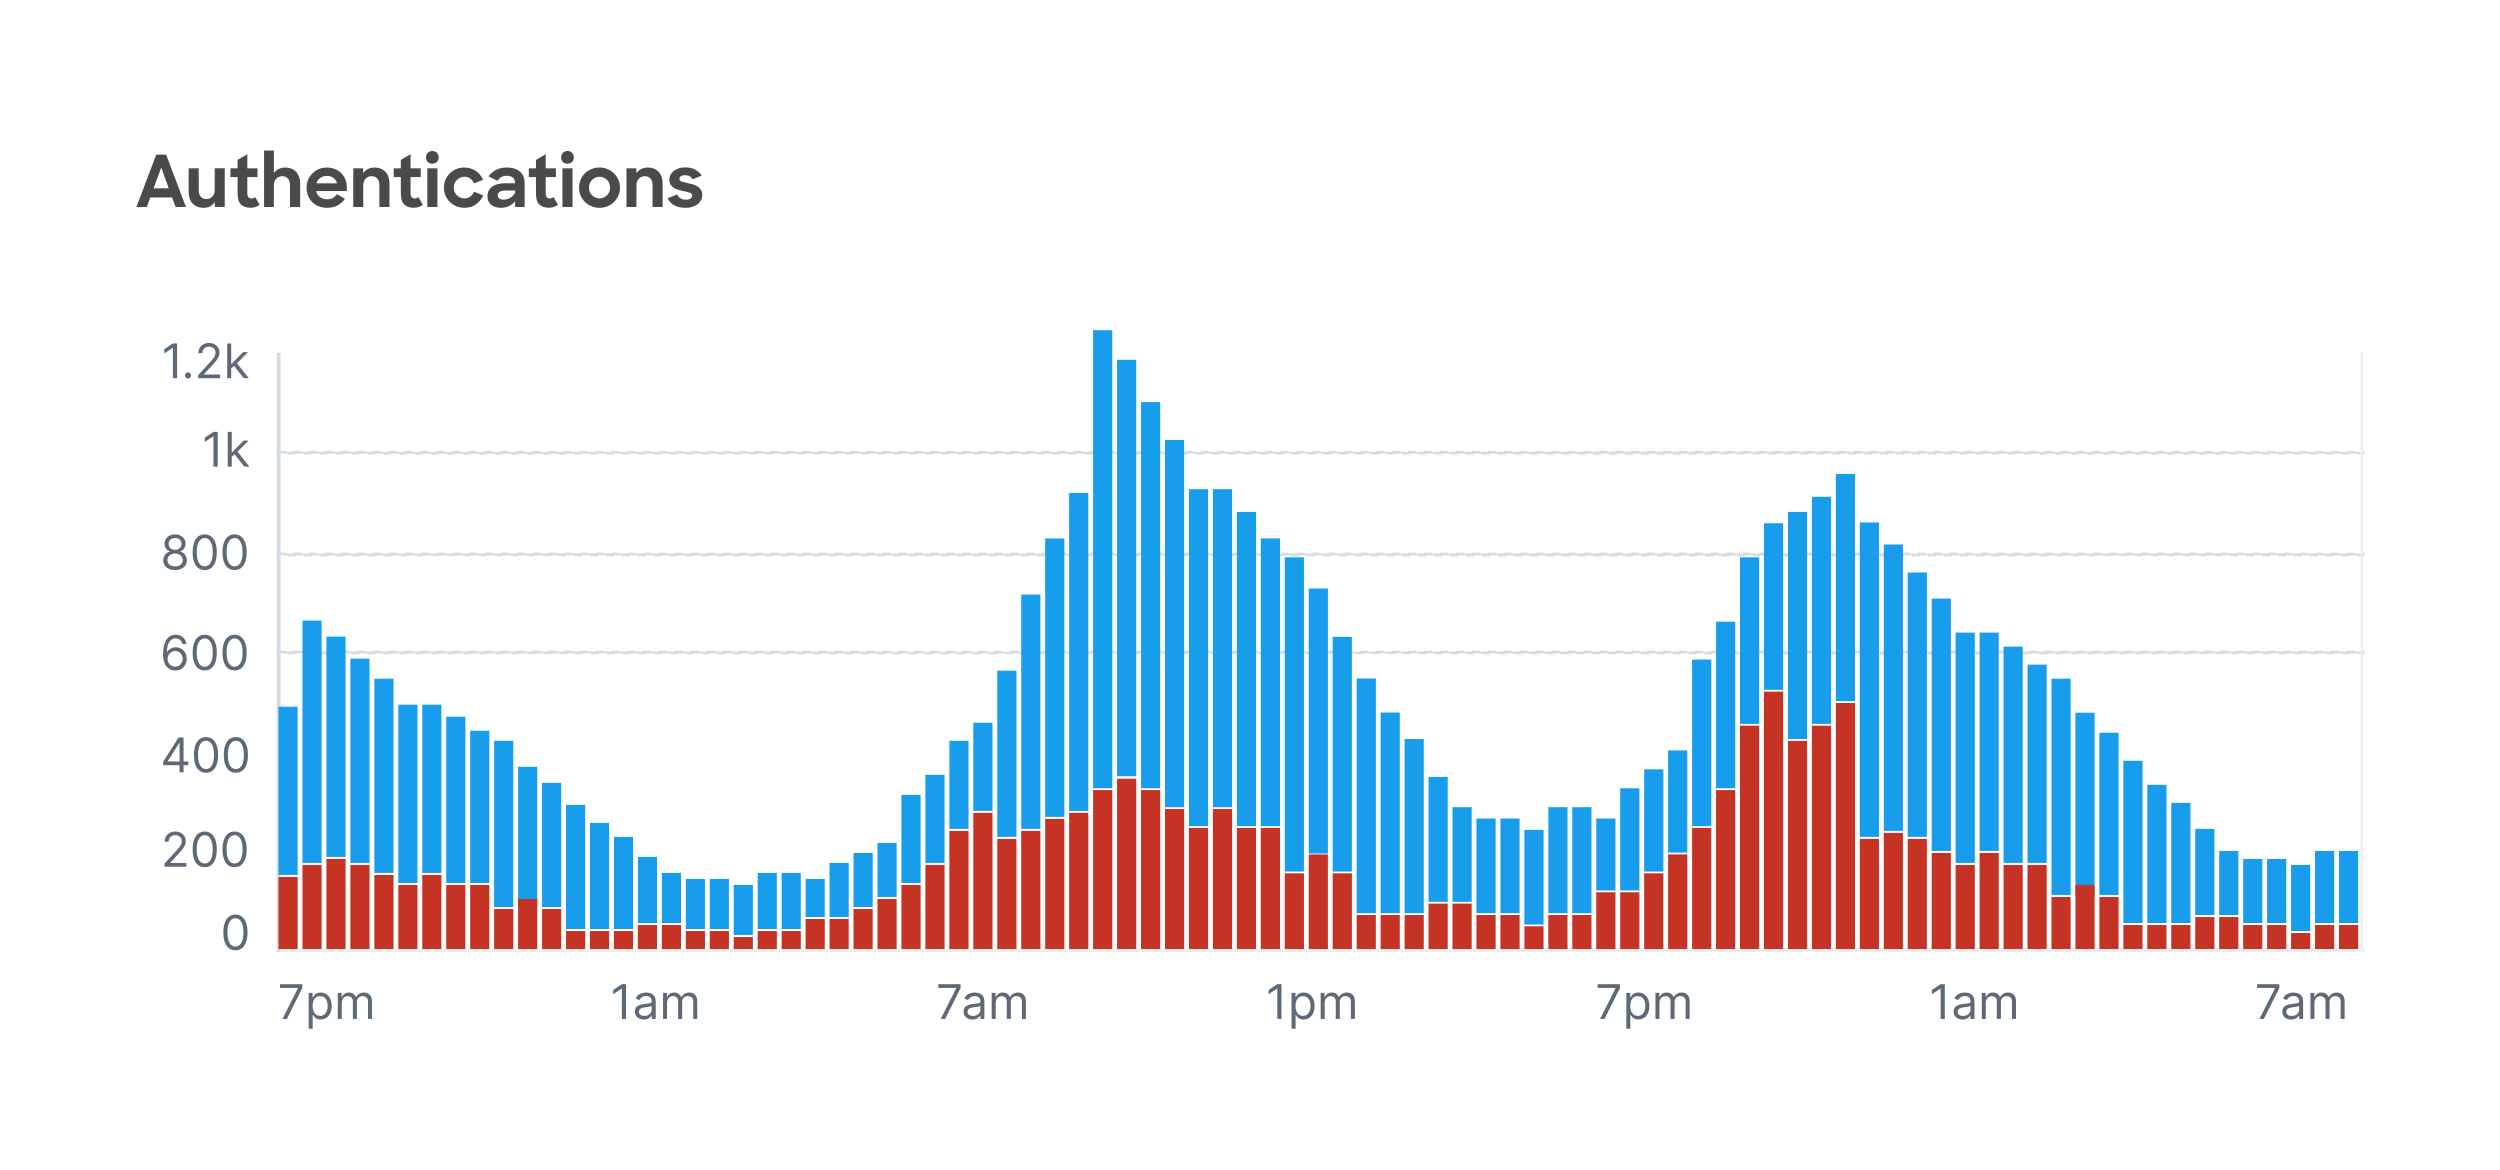 <svg width="628" height="294" viewBox="0 0 628 294" fill="none" xmlns="http://www.w3.org/2000/svg">
<g filter="url(#filter0_d_1837_266801)">
<rect x="10" y="7" width="608" height="274" rx="12" fill="white"/>
<path d="M39.238 35.86H41.74L46.708 49H44.098L43.234 46.606H37.744L36.88 49H34.27L39.238 35.86ZM38.59 44.302H42.388L40.498 39.082L38.59 44.302ZM51.162 49.198C49.962 49.198 49.032 48.838 48.372 48.118C47.712 47.398 47.382 46.396 47.382 45.112V39.28H49.92V44.77C49.92 45.454 50.082 45.994 50.406 46.39C50.73 46.786 51.228 46.984 51.9 46.984C52.488 46.984 52.974 46.78 53.358 46.372C53.742 45.964 53.934 45.382 53.934 44.626V39.28L56.454 39.262V48.982L53.97 49V47.776C53.658 48.22 53.262 48.568 52.782 48.82C52.302 49.072 51.762 49.198 51.162 49.198ZM57.881 39.28H59.681V37.174L62.129 35.734V39.28H64.685V41.476H62.129V45.472C62.129 45.988 62.225 46.348 62.417 46.552C62.621 46.756 62.879 46.858 63.191 46.858C63.515 46.858 63.815 46.738 64.091 46.498L65.225 48.442C64.913 48.682 64.559 48.868 64.163 49C63.779 49.12 63.359 49.18 62.903 49.18C61.883 49.18 61.091 48.91 60.527 48.37C59.963 47.818 59.681 46.882 59.681 45.562V41.476H57.881V39.28ZM66.331 34.816H68.797V40.468C69.121 40.036 69.523 39.7 70.003 39.46C70.483 39.208 71.023 39.082 71.623 39.082C72.199 39.082 72.721 39.178 73.189 39.37C73.657 39.55 74.053 39.814 74.377 40.162C74.701 40.51 74.953 40.936 75.133 41.44C75.313 41.932 75.403 42.496 75.403 43.132V49H72.847V43.51C72.847 42.814 72.679 42.268 72.343 41.872C72.019 41.464 71.527 41.26 70.867 41.26C70.279 41.26 69.787 41.47 69.391 41.89C68.995 42.298 68.797 42.88 68.797 43.636V49H66.331V34.816ZM82.16 49.198C81.38 49.198 80.672 49.072 80.036 48.82C79.4 48.556 78.854 48.196 78.398 47.74C77.954 47.284 77.612 46.75 77.372 46.138C77.132 45.526 77.012 44.866 77.012 44.158C77.012 43.45 77.138 42.79 77.39 42.178C77.654 41.554 78.014 41.014 78.47 40.558C78.926 40.102 79.466 39.742 80.09 39.478C80.714 39.214 81.386 39.082 82.106 39.082C82.838 39.082 83.51 39.208 84.122 39.46C84.734 39.712 85.262 40.06 85.706 40.504C86.15 40.936 86.498 41.458 86.75 42.07C87.002 42.682 87.128 43.348 87.128 44.068V45.004H79.406C79.574 45.64 79.898 46.144 80.378 46.516C80.87 46.876 81.476 47.056 82.196 47.056C82.772 47.056 83.258 46.942 83.654 46.714C84.05 46.474 84.368 46.156 84.608 45.76L86.642 46.948C86.15 47.632 85.55 48.178 84.842 48.586C84.134 48.994 83.24 49.198 82.16 49.198ZM82.106 41.188C81.47 41.188 80.924 41.356 80.468 41.692C80.012 42.028 79.682 42.484 79.478 43.06H84.662C84.494 42.448 84.188 41.986 83.744 41.674C83.3 41.35 82.754 41.188 82.106 41.188ZM88.743 39.28H91.228V40.504C91.54 40.06 91.936 39.712 92.415 39.46C92.907 39.208 93.46 39.082 94.072 39.082C95.224 39.082 96.135 39.442 96.808 40.162C97.492 40.87 97.834 41.86 97.834 43.132V49H95.296V43.51C95.296 42.814 95.127 42.268 94.791 41.872C94.468 41.464 93.975 41.26 93.316 41.26C92.728 41.26 92.236 41.47 91.84 41.89C91.444 42.298 91.246 42.88 91.246 43.636V49H88.743V39.28ZM98.891 39.28H100.691V37.174L103.139 35.734V39.28H105.695V41.476H103.139V45.472C103.139 45.988 103.235 46.348 103.427 46.552C103.631 46.756 103.889 46.858 104.201 46.858C104.525 46.858 104.825 46.738 105.101 46.498L106.235 48.442C105.923 48.682 105.569 48.868 105.173 49C104.789 49.12 104.369 49.18 103.913 49.18C102.893 49.18 102.101 48.91 101.537 48.37C100.973 47.818 100.691 46.882 100.691 45.562V41.476H98.891V39.28ZM107.341 39.28H109.879V49H107.341V39.28ZM107.017 36.544C107.017 36.076 107.167 35.692 107.467 35.392C107.767 35.08 108.145 34.924 108.601 34.924C109.081 34.924 109.465 35.08 109.753 35.392C110.053 35.692 110.203 36.076 110.203 36.544C110.203 37 110.053 37.378 109.753 37.678C109.465 37.978 109.081 38.128 108.601 38.128C108.133 38.128 107.749 37.978 107.449 37.678C107.161 37.378 107.017 37 107.017 36.544ZM116.63 49.198C115.898 49.198 115.22 49.066 114.596 48.802C113.972 48.538 113.432 48.178 112.976 47.722C112.52 47.266 112.16 46.732 111.896 46.12C111.644 45.508 111.518 44.848 111.518 44.14C111.518 43.42 111.644 42.754 111.896 42.142C112.16 41.53 112.52 40.996 112.976 40.54C113.444 40.084 113.984 39.73 114.596 39.478C115.22 39.214 115.892 39.082 116.612 39.082C117.176 39.082 117.704 39.16 118.196 39.316C118.688 39.46 119.132 39.67 119.528 39.946C119.936 40.21 120.29 40.534 120.59 40.918C120.902 41.29 121.154 41.704 121.346 42.16L119.06 43.078C118.856 42.55 118.544 42.142 118.124 41.854C117.704 41.554 117.212 41.404 116.648 41.404C116.276 41.404 115.928 41.476 115.604 41.62C115.28 41.764 114.998 41.962 114.758 42.214C114.518 42.454 114.326 42.742 114.182 43.078C114.05 43.414 113.984 43.768 113.984 44.14C113.984 44.512 114.05 44.86 114.182 45.184C114.326 45.508 114.518 45.796 114.758 46.048C115.01 46.288 115.298 46.48 115.622 46.624C115.946 46.768 116.294 46.84 116.666 46.84C117.242 46.84 117.734 46.684 118.142 46.372C118.562 46.06 118.874 45.652 119.078 45.148L121.4 46.102C120.98 47.002 120.368 47.746 119.564 48.334C118.772 48.91 117.794 49.198 116.63 49.198ZM125.834 49.198C124.766 49.198 123.932 48.934 123.332 48.406C122.744 47.866 122.45 47.164 122.45 46.3C122.45 45.28 122.84 44.482 123.62 43.906C124.4 43.33 125.468 43.042 126.824 43.042H129.38V42.916C129.38 42.388 129.206 41.962 128.858 41.638C128.51 41.314 127.982 41.152 127.274 41.152C126.722 41.152 126.26 41.266 125.888 41.494C125.516 41.71 125.216 42.022 124.988 42.43L122.702 41.296C123.194 40.648 123.806 40.12 124.538 39.712C125.282 39.292 126.2 39.082 127.292 39.082C128.732 39.082 129.842 39.43 130.622 40.126C131.402 40.822 131.792 41.788 131.792 43.024V49H129.398V47.506C129.05 48.01 128.558 48.418 127.922 48.73C127.298 49.042 126.602 49.198 125.834 49.198ZM126.554 47.146C126.854 47.146 127.148 47.104 127.436 47.02C127.724 46.936 127.994 46.816 128.246 46.66C128.498 46.504 128.72 46.318 128.912 46.102C129.116 45.886 129.278 45.646 129.398 45.382V44.86H127.112C126.368 44.86 125.834 44.968 125.51 45.184C125.198 45.4 125.042 45.7 125.042 46.084C125.042 46.792 125.546 47.146 126.554 47.146ZM132.834 39.28H134.634V37.174L137.082 35.734V39.28H139.638V41.476H137.082V45.472C137.082 45.988 137.178 46.348 137.37 46.552C137.574 46.756 137.832 46.858 138.144 46.858C138.468 46.858 138.768 46.738 139.044 46.498L140.178 48.442C139.866 48.682 139.512 48.868 139.116 49C138.732 49.12 138.312 49.18 137.856 49.18C136.836 49.18 136.044 48.91 135.48 48.37C134.916 47.818 134.634 46.882 134.634 45.562V41.476H132.834V39.28ZM141.285 39.28H143.823V49H141.285V39.28ZM140.961 36.544C140.961 36.076 141.111 35.692 141.411 35.392C141.711 35.08 142.089 34.924 142.545 34.924C143.025 34.924 143.409 35.08 143.697 35.392C143.997 35.692 144.147 36.076 144.147 36.544C144.147 37 143.997 37.378 143.697 37.678C143.409 37.978 143.025 38.128 142.545 38.128C142.077 38.128 141.693 37.978 141.393 37.678C141.105 37.378 140.961 37 140.961 36.544ZM150.591 49.198C149.859 49.198 149.181 49.066 148.557 48.802C147.933 48.538 147.387 48.178 146.919 47.722C146.463 47.254 146.103 46.714 145.839 46.102C145.587 45.49 145.461 44.836 145.461 44.14C145.461 43.444 145.587 42.79 145.839 42.178C146.103 41.554 146.463 41.014 146.919 40.558C147.387 40.102 147.933 39.742 148.557 39.478C149.181 39.214 149.859 39.082 150.591 39.082C151.311 39.082 151.983 39.214 152.607 39.478C153.243 39.742 153.789 40.102 154.245 40.558C154.713 41.014 155.079 41.554 155.343 42.178C155.607 42.79 155.739 43.444 155.739 44.14C155.739 44.836 155.607 45.49 155.343 46.102C155.079 46.714 154.719 47.254 154.263 47.722C153.807 48.178 153.261 48.538 152.625 48.802C152.001 49.066 151.323 49.198 150.591 49.198ZM150.609 46.84C150.981 46.84 151.329 46.768 151.653 46.624C151.977 46.48 152.259 46.288 152.499 46.048C152.739 45.808 152.925 45.526 153.057 45.202C153.201 44.866 153.273 44.506 153.273 44.122C153.273 43.75 153.201 43.396 153.057 43.06C152.925 42.724 152.739 42.436 152.499 42.196C152.259 41.956 151.977 41.764 151.653 41.62C151.329 41.476 150.981 41.404 150.609 41.404C150.237 41.404 149.889 41.476 149.565 41.62C149.241 41.764 148.959 41.956 148.719 42.196C148.479 42.436 148.287 42.724 148.143 43.06C148.011 43.396 147.945 43.75 147.945 44.122C147.945 44.506 148.011 44.866 148.143 45.202C148.287 45.526 148.479 45.808 148.719 46.048C148.959 46.288 149.241 46.48 149.565 46.624C149.889 46.768 150.237 46.84 150.609 46.84ZM157.368 39.28H159.852V40.504C160.164 40.06 160.56 39.712 161.04 39.46C161.532 39.208 162.084 39.082 162.696 39.082C163.848 39.082 164.76 39.442 165.432 40.162C166.116 40.87 166.458 41.86 166.458 43.132V49H163.92V43.51C163.92 42.814 163.752 42.268 163.416 41.872C163.092 41.464 162.6 41.26 161.94 41.26C161.352 41.26 160.86 41.47 160.464 41.89C160.068 42.298 159.87 42.88 159.87 43.636V49H157.368V39.28ZM172.242 49.198C171.078 49.198 170.124 48.994 169.38 48.586C168.648 48.166 168.09 47.566 167.706 46.786L170.1 45.85C170.532 46.726 171.276 47.164 172.332 47.164C172.836 47.164 173.22 47.062 173.484 46.858C173.748 46.642 173.88 46.39 173.88 46.102C173.88 45.922 173.82 45.778 173.7 45.67C173.58 45.55 173.412 45.454 173.196 45.382C172.992 45.298 172.752 45.226 172.476 45.166C172.2 45.106 171.906 45.046 171.594 44.986C171.186 44.902 170.772 44.8 170.352 44.68C169.944 44.56 169.572 44.392 169.236 44.176C168.912 43.96 168.648 43.69 168.444 43.366C168.24 43.03 168.138 42.604 168.138 42.088C168.138 41.68 168.234 41.29 168.426 40.918C168.618 40.546 168.888 40.222 169.236 39.946C169.584 39.67 169.998 39.454 170.478 39.298C170.97 39.13 171.516 39.046 172.116 39.046C173.148 39.046 173.988 39.232 174.636 39.604C175.284 39.964 175.836 40.468 176.292 41.116L174.024 42.034C173.82 41.71 173.562 41.458 173.25 41.278C172.95 41.098 172.572 41.008 172.116 41.008C171.624 41.008 171.258 41.098 171.018 41.278C170.79 41.446 170.676 41.668 170.676 41.944C170.676 42.256 170.868 42.478 171.252 42.61C171.636 42.73 172.182 42.868 172.89 43.024C173.298 43.108 173.706 43.21 174.114 43.33C174.534 43.45 174.912 43.624 175.248 43.852C175.596 44.068 175.878 44.35 176.094 44.698C176.31 45.046 176.418 45.478 176.418 45.994C176.418 46.378 176.334 46.762 176.166 47.146C175.998 47.518 175.74 47.86 175.392 48.172C175.044 48.472 174.606 48.718 174.078 48.91C173.562 49.102 172.95 49.198 172.242 49.198Z" fill="#494A4A"/>
<path d="M54.683 105.492V114.22H53.626V106.6H53.575L51.444 108.015V106.941L53.626 105.492H54.683ZM58.148 111.833L58.13 110.589H58.335L61.199 107.674H62.443L59.392 110.759H59.307L58.148 111.833ZM57.21 114.22V105.492H58.216V114.22H57.21ZM61.369 114.22L58.812 110.981L59.528 110.282L62.648 114.22H61.369Z" fill="#5D6977"/>
<path d="M44.487 83.273V92H43.431V84.381H43.38L41.249 85.796V84.722L43.431 83.273H44.487ZM47.232 92.068C47.022 92.068 46.841 91.993 46.691 91.842C46.54 91.692 46.465 91.511 46.465 91.301C46.465 91.091 46.54 90.91 46.691 90.76C46.841 90.609 47.022 90.534 47.232 90.534C47.442 90.534 47.622 90.609 47.773 90.76C47.924 90.91 47.999 91.091 47.999 91.301C47.999 91.44 47.963 91.568 47.892 91.685C47.824 91.801 47.732 91.895 47.615 91.966C47.502 92.034 47.374 92.068 47.232 92.068ZM49.786 92V91.233L52.667 88.079C53.005 87.71 53.284 87.389 53.502 87.117C53.721 86.841 53.883 86.582 53.988 86.341C54.096 86.097 54.15 85.841 54.15 85.574C54.15 85.267 54.076 85.001 53.928 84.777C53.784 84.553 53.585 84.379 53.332 84.257C53.079 84.135 52.795 84.074 52.48 84.074C52.145 84.074 51.852 84.144 51.602 84.283C51.355 84.419 51.163 84.611 51.027 84.858C50.893 85.105 50.826 85.395 50.826 85.727H49.821C49.821 85.216 49.938 84.767 50.174 84.381C50.41 83.994 50.731 83.693 51.137 83.477C51.546 83.261 52.005 83.153 52.514 83.153C53.025 83.153 53.478 83.261 53.873 83.477C54.268 83.693 54.578 83.984 54.802 84.351C55.027 84.717 55.139 85.125 55.139 85.574C55.139 85.895 55.081 86.209 54.964 86.516C54.85 86.82 54.652 87.159 54.367 87.534C54.086 87.906 53.696 88.361 53.196 88.898L51.235 90.994V91.062H55.292V92H49.786ZM58.007 89.614L57.99 88.369H58.194L61.058 85.454H62.302L59.251 88.54H59.166L58.007 89.614ZM57.069 92V83.273H58.075V92H57.069ZM61.228 92L58.671 88.761L59.387 88.062L62.507 92H61.228Z" fill="#5D6977"/>
<path d="M43.98 140.202C43.395 140.202 42.878 140.099 42.429 139.891C41.983 139.681 41.635 139.393 41.385 139.026C41.135 138.657 41.012 138.236 41.014 137.765C41.012 137.396 41.084 137.055 41.232 136.742C41.38 136.427 41.581 136.164 41.837 135.954C42.095 135.741 42.384 135.606 42.702 135.549V135.498C42.284 135.39 41.952 135.155 41.705 134.795C41.458 134.431 41.336 134.018 41.338 133.555C41.336 133.111 41.448 132.715 41.675 132.366C41.902 132.016 42.215 131.741 42.612 131.539C43.013 131.337 43.469 131.236 43.98 131.236C44.486 131.236 44.938 131.337 45.336 131.539C45.733 131.741 46.046 132.016 46.273 132.366C46.503 132.715 46.62 133.111 46.622 133.555C46.62 134.018 46.493 134.431 46.243 134.795C45.996 135.155 45.668 135.39 45.259 135.498V135.549C45.574 135.606 45.858 135.741 46.111 135.954C46.364 136.164 46.566 136.427 46.716 136.742C46.867 137.055 46.944 137.396 46.946 137.765C46.944 138.236 46.816 138.657 46.563 139.026C46.313 139.393 45.965 139.681 45.519 139.891C45.076 140.099 44.563 140.202 43.98 140.202ZM43.98 139.265C44.375 139.265 44.716 139.201 45.003 139.073C45.29 138.945 45.512 138.765 45.668 138.532C45.824 138.299 45.904 138.026 45.907 137.714C45.904 137.384 45.819 137.093 45.651 136.84C45.483 136.587 45.255 136.388 44.965 136.244C44.678 136.099 44.35 136.026 43.98 136.026C43.608 136.026 43.276 136.099 42.983 136.244C42.694 136.388 42.465 136.587 42.297 136.84C42.132 137.093 42.051 137.384 42.054 137.714C42.051 138.026 42.127 138.299 42.28 138.532C42.436 138.765 42.659 138.945 42.949 139.073C43.239 139.201 43.583 139.265 43.98 139.265ZM43.98 135.123C44.293 135.123 44.57 135.06 44.811 134.935C45.056 134.81 45.247 134.636 45.387 134.411C45.526 134.187 45.597 133.924 45.6 133.623C45.597 133.327 45.527 133.07 45.391 132.851C45.255 132.63 45.066 132.459 44.824 132.34C44.583 132.218 44.301 132.157 43.98 132.157C43.654 132.157 43.368 132.218 43.124 132.34C42.88 132.459 42.691 132.63 42.557 132.851C42.424 133.07 42.358 133.327 42.361 133.623C42.358 133.924 42.425 134.187 42.561 134.411C42.701 134.636 42.892 134.81 43.137 134.935C43.381 135.06 43.662 135.123 43.98 135.123ZM51.426 140.202C50.784 140.202 50.237 140.028 49.785 139.678C49.334 139.326 48.989 138.816 48.75 138.148C48.511 137.478 48.392 136.668 48.392 135.719C48.392 134.776 48.511 133.971 48.75 133.303C48.991 132.633 49.338 132.121 49.79 131.769C50.244 131.414 50.79 131.236 51.426 131.236C52.062 131.236 52.606 131.414 53.058 131.769C53.513 132.121 53.859 132.633 54.098 133.303C54.339 133.971 54.46 134.776 54.46 135.719C54.46 136.668 54.341 137.478 54.102 138.148C53.864 138.816 53.518 139.326 53.067 139.678C52.615 140.028 52.068 140.202 51.426 140.202ZM51.426 139.265C52.062 139.265 52.557 138.958 52.909 138.344C53.261 137.731 53.437 136.856 53.437 135.719C53.437 134.964 53.356 134.32 53.194 133.789C53.035 133.258 52.805 132.853 52.504 132.574C52.206 132.296 51.846 132.157 51.426 132.157C50.795 132.157 50.303 132.468 49.947 133.09C49.592 133.709 49.415 134.586 49.415 135.719C49.415 136.475 49.494 137.117 49.653 137.646C49.812 138.174 50.041 138.576 50.339 138.851C50.641 139.127 51.003 139.265 51.426 139.265ZM58.926 140.202C58.284 140.202 57.737 140.028 57.285 139.678C56.834 139.326 56.489 138.816 56.25 138.148C56.011 137.478 55.892 136.668 55.892 135.719C55.892 134.776 56.011 133.971 56.25 133.303C56.491 132.633 56.838 132.121 57.29 131.769C57.744 131.414 58.29 131.236 58.926 131.236C59.562 131.236 60.106 131.414 60.558 131.769C61.013 132.121 61.359 132.633 61.598 133.303C61.839 133.971 61.96 134.776 61.96 135.719C61.96 136.668 61.841 137.478 61.602 138.148C61.364 138.816 61.018 139.326 60.567 139.678C60.115 140.028 59.568 140.202 58.926 140.202ZM58.926 139.265C59.562 139.265 60.057 138.958 60.409 138.344C60.761 137.731 60.937 136.856 60.937 135.719C60.937 134.964 60.856 134.32 60.694 133.789C60.535 133.258 60.305 132.853 60.004 132.574C59.706 132.296 59.346 132.157 58.926 132.157C58.295 132.157 57.803 132.468 57.447 133.09C57.092 133.709 56.915 134.586 56.915 135.719C56.915 136.475 56.994 137.117 57.153 137.646C57.312 138.174 57.541 138.576 57.839 138.851C58.141 139.127 58.503 139.265 58.926 139.265Z" fill="#5D6977"/>
<path d="M43.989 165.422C43.631 165.416 43.273 165.348 42.915 165.218C42.557 165.087 42.23 164.867 41.935 164.557C41.639 164.244 41.402 163.823 41.223 163.291C41.044 162.757 40.955 162.087 40.955 161.28C40.955 160.504 41.027 159.817 41.172 159.218C41.317 158.615 41.527 158.108 41.803 157.696C42.078 157.284 42.411 156.972 42.8 156.759C43.192 156.546 43.634 156.439 44.125 156.439C44.614 156.439 45.049 156.537 45.429 156.733C45.813 156.929 46.125 157.202 46.367 157.551C46.608 157.898 46.764 158.3 46.836 158.757H45.796C45.699 158.357 45.512 158.027 45.233 157.769C44.955 157.507 44.586 157.377 44.125 157.377C43.449 157.377 42.916 157.672 42.527 158.263C42.141 158.851 41.946 159.681 41.944 160.752H42.012C42.171 160.51 42.36 160.304 42.578 160.134C42.8 159.96 43.044 159.827 43.311 159.733C43.578 159.639 43.861 159.593 44.159 159.593C44.659 159.593 45.117 159.718 45.532 159.968C45.946 160.215 46.279 160.557 46.529 160.994C46.779 161.429 46.904 161.928 46.904 162.49C46.904 163.03 46.783 163.524 46.541 163.973C46.3 164.419 45.961 164.774 45.523 165.039C45.088 165.3 44.577 165.428 43.989 165.422ZM43.989 164.485C44.347 164.485 44.668 164.395 44.952 164.216C45.239 164.037 45.465 163.797 45.63 163.496C45.797 163.195 45.881 162.86 45.881 162.49C45.881 162.129 45.8 161.801 45.638 161.506C45.479 161.208 45.259 160.97 44.977 160.794C44.699 160.618 44.381 160.53 44.023 160.53C43.753 160.53 43.502 160.584 43.269 160.692C43.036 160.797 42.831 160.942 42.655 161.127C42.482 161.311 42.345 161.523 42.246 161.762C42.147 161.997 42.097 162.246 42.097 162.507C42.097 162.854 42.178 163.178 42.34 163.479C42.505 163.78 42.729 164.023 43.013 164.208C43.3 164.392 43.625 164.485 43.989 164.485ZM51.426 165.422C50.784 165.422 50.237 165.247 49.785 164.898C49.334 164.546 48.989 164.036 48.75 163.368C48.511 162.698 48.392 161.888 48.392 160.939C48.392 159.996 48.511 159.191 48.75 158.523C48.991 157.852 49.338 157.341 49.79 156.989C50.244 156.634 50.79 156.456 51.426 156.456C52.062 156.456 52.606 156.634 53.058 156.989C53.513 157.341 53.859 157.852 54.098 158.523C54.339 159.191 54.46 159.996 54.46 160.939C54.46 161.888 54.341 162.698 54.102 163.368C53.864 164.036 53.518 164.546 53.067 164.898C52.615 165.247 52.068 165.422 51.426 165.422ZM51.426 164.485C52.062 164.485 52.557 164.178 52.909 163.564C53.261 162.95 53.437 162.075 53.437 160.939C53.437 160.183 53.356 159.54 53.194 159.009C53.035 158.477 52.805 158.073 52.504 157.794C52.206 157.516 51.846 157.377 51.426 157.377C50.795 157.377 50.303 157.688 49.947 158.31C49.592 158.929 49.415 159.806 49.415 160.939C49.415 161.695 49.494 162.337 49.653 162.865C49.812 163.394 50.041 163.796 50.339 164.071C50.641 164.347 51.003 164.485 51.426 164.485ZM58.926 165.422C58.284 165.422 57.737 165.247 57.285 164.898C56.834 164.546 56.489 164.036 56.25 163.368C56.011 162.698 55.892 161.888 55.892 160.939C55.892 159.996 56.011 159.191 56.25 158.523C56.491 157.852 56.838 157.341 57.29 156.989C57.744 156.634 58.29 156.456 58.926 156.456C59.562 156.456 60.106 156.634 60.558 156.989C61.013 157.341 61.359 157.852 61.598 158.523C61.839 159.191 61.96 159.996 61.96 160.939C61.96 161.888 61.841 162.698 61.602 163.368C61.364 164.036 61.018 164.546 60.567 164.898C60.115 165.247 59.568 165.422 58.926 165.422ZM58.926 164.485C59.562 164.485 60.057 164.178 60.409 163.564C60.761 162.95 60.937 162.075 60.937 160.939C60.937 160.183 60.856 159.54 60.694 159.009C60.535 158.477 60.305 158.073 60.004 157.794C59.706 157.516 59.346 157.377 58.926 157.377C58.295 157.377 57.803 157.688 57.447 158.31C57.092 158.929 56.915 159.806 56.915 160.939C56.915 161.695 56.994 162.337 57.153 162.865C57.312 163.394 57.541 163.796 57.839 164.071C58.141 164.347 58.503 164.485 58.926 164.485Z" fill="#5D6977"/>
<path d="M41 189.21V188.341L44.835 182.273H45.466V183.619H45.039L42.142 188.205V188.273H47.306V189.21H41ZM45.108 191V188.946V188.541V182.273H46.113V191H45.108ZM51.75 191.119C51.108 191.119 50.561 190.945 50.109 190.595C49.658 190.243 49.312 189.733 49.074 189.065C48.835 188.395 48.716 187.585 48.716 186.636C48.716 185.693 48.835 184.888 49.074 184.22C49.315 183.55 49.662 183.038 50.114 182.686C50.568 182.331 51.114 182.153 51.75 182.153C52.386 182.153 52.93 182.331 53.382 182.686C53.837 183.038 54.183 183.55 54.422 184.22C54.663 184.888 54.784 185.693 54.784 186.636C54.784 187.585 54.665 188.395 54.426 189.065C54.188 189.733 53.842 190.243 53.391 190.595C52.939 190.945 52.392 191.119 51.75 191.119ZM51.75 190.182C52.386 190.182 52.881 189.875 53.233 189.261C53.585 188.648 53.761 187.773 53.761 186.636C53.761 185.881 53.68 185.237 53.519 184.706C53.359 184.175 53.129 183.77 52.828 183.491C52.53 183.213 52.17 183.074 51.75 183.074C51.119 183.074 50.626 183.385 50.271 184.007C49.916 184.626 49.739 185.503 49.739 186.636C49.739 187.392 49.818 188.034 49.977 188.562C50.136 189.091 50.365 189.493 50.663 189.768C50.965 190.044 51.327 190.182 51.75 190.182ZM59.25 191.119C58.608 191.119 58.061 190.945 57.609 190.595C57.158 190.243 56.812 189.733 56.574 189.065C56.335 188.395 56.216 187.585 56.216 186.636C56.216 185.693 56.335 184.888 56.574 184.22C56.815 183.55 57.162 183.038 57.614 182.686C58.068 182.331 58.614 182.153 59.25 182.153C59.886 182.153 60.43 182.331 60.882 182.686C61.337 183.038 61.683 183.55 61.922 184.22C62.163 184.888 62.284 185.693 62.284 186.636C62.284 187.585 62.165 188.395 61.926 189.065C61.688 189.733 61.342 190.243 60.891 190.595C60.439 190.945 59.892 191.119 59.25 191.119ZM59.25 190.182C59.886 190.182 60.381 189.875 60.733 189.261C61.085 188.648 61.261 187.773 61.261 186.636C61.261 185.881 61.18 185.237 61.019 184.706C60.859 184.175 60.629 183.77 60.328 183.491C60.03 183.213 59.67 183.074 59.25 183.074C58.619 183.074 58.126 183.385 57.771 184.007C57.416 184.626 57.239 185.503 57.239 186.636C57.239 187.392 57.318 188.034 57.477 188.562C57.636 189.091 57.865 189.493 58.163 189.768C58.465 190.044 58.827 190.182 59.25 190.182Z" fill="#5D6977"/>
<path d="M41.314 214.724V213.957L44.194 210.803C44.533 210.434 44.811 210.113 45.03 209.84C45.248 209.565 45.41 209.306 45.516 209.065C45.623 208.82 45.678 208.565 45.678 208.297C45.678 207.991 45.604 207.725 45.456 207.501C45.311 207.276 45.112 207.103 44.859 206.981C44.606 206.859 44.322 206.797 44.007 206.797C43.672 206.797 43.379 206.867 43.129 207.006C42.882 207.143 42.69 207.334 42.554 207.582C42.42 207.829 42.354 208.119 42.354 208.451H41.348C41.348 207.94 41.466 207.491 41.702 207.104C41.937 206.718 42.258 206.417 42.665 206.201C43.074 205.985 43.533 205.877 44.041 205.877C44.553 205.877 45.006 205.985 45.401 206.201C45.795 206.417 46.105 206.708 46.33 207.074C46.554 207.441 46.666 207.849 46.666 208.297C46.666 208.619 46.608 208.932 46.491 209.239C46.378 209.543 46.179 209.883 45.895 210.258C45.614 210.63 45.223 211.084 44.723 211.621L42.763 213.718V213.786H46.819V214.724H41.314ZM51.426 214.843C50.784 214.843 50.237 214.668 49.785 214.319C49.334 213.967 48.989 213.457 48.75 212.789C48.511 212.119 48.392 211.309 48.392 210.36C48.392 209.417 48.511 208.611 48.75 207.944C48.991 207.273 49.338 206.762 49.79 206.41C50.244 206.055 50.79 205.877 51.426 205.877C52.062 205.877 52.606 206.055 53.058 206.41C53.513 206.762 53.859 207.273 54.098 207.944C54.339 208.611 54.46 209.417 54.46 210.36C54.46 211.309 54.341 212.119 54.102 212.789C53.864 213.457 53.518 213.967 53.067 214.319C52.615 214.668 52.068 214.843 51.426 214.843ZM51.426 213.905C52.062 213.905 52.557 213.599 52.909 212.985C53.261 212.371 53.437 211.496 53.437 210.36C53.437 209.604 53.356 208.961 53.194 208.43C53.035 207.898 52.805 207.494 52.504 207.215C52.206 206.937 51.846 206.797 51.426 206.797C50.795 206.797 50.303 207.109 49.947 207.731C49.592 208.35 49.415 209.226 49.415 210.36C49.415 211.116 49.494 211.758 49.653 212.286C49.812 212.815 50.041 213.217 50.339 213.492C50.641 213.768 51.003 213.905 51.426 213.905ZM58.926 214.843C58.284 214.843 57.737 214.668 57.285 214.319C56.834 213.967 56.489 213.457 56.25 212.789C56.011 212.119 55.892 211.309 55.892 210.36C55.892 209.417 56.011 208.611 56.25 207.944C56.491 207.273 56.838 206.762 57.29 206.41C57.744 206.055 58.29 205.877 58.926 205.877C59.562 205.877 60.106 206.055 60.558 206.41C61.013 206.762 61.359 207.273 61.598 207.944C61.839 208.611 61.96 209.417 61.96 210.36C61.96 211.309 61.841 212.119 61.602 212.789C61.364 213.457 61.018 213.967 60.567 214.319C60.115 214.668 59.568 214.843 58.926 214.843ZM58.926 213.905C59.562 213.905 60.057 213.599 60.409 212.985C60.761 212.371 60.937 211.496 60.937 210.36C60.937 209.604 60.856 208.961 60.694 208.43C60.535 207.898 60.305 207.494 60.004 207.215C59.706 206.937 59.346 206.797 58.926 206.797C58.295 206.797 57.803 207.109 57.447 207.731C57.092 208.35 56.915 209.226 56.915 210.36C56.915 211.116 56.994 211.758 57.153 212.286C57.312 212.815 57.541 213.217 57.839 213.492C58.141 213.768 58.503 213.905 58.926 213.905Z" fill="#5D6977"/>
<path d="M59.137 235.707C58.495 235.707 57.948 235.532 57.497 235.183C57.045 234.831 56.7 234.321 56.461 233.653C56.223 232.983 56.103 232.173 56.103 231.224C56.103 230.281 56.223 229.476 56.461 228.808C56.703 228.138 57.049 227.626 57.501 227.274C57.956 226.919 58.501 226.741 59.137 226.741C59.774 226.741 60.318 226.919 60.769 227.274C61.224 227.626 61.571 228.138 61.809 228.808C62.051 229.476 62.171 230.281 62.171 231.224C62.171 232.173 62.052 232.983 61.813 233.653C61.575 234.321 61.23 234.831 60.778 235.183C60.326 235.532 59.779 235.707 59.137 235.707ZM59.137 234.77C59.774 234.77 60.268 234.463 60.62 233.849C60.973 233.236 61.149 232.361 61.149 231.224C61.149 230.469 61.068 229.825 60.906 229.294C60.747 228.763 60.517 228.358 60.215 228.079C59.917 227.801 59.558 227.662 59.137 227.662C58.507 227.662 58.014 227.973 57.659 228.595C57.303 229.214 57.126 230.091 57.126 231.224C57.126 231.98 57.206 232.622 57.365 233.15C57.524 233.679 57.752 234.081 58.051 234.356C58.352 234.632 58.714 234.77 59.137 234.77Z" fill="#5D6977"/>
<path d="M70.942 252.957L74.845 245.235V245.167H70.345V244.23H75.936V245.218L72.049 252.957H70.942ZM77.541 255.412V246.412H78.513V247.451H78.632C78.706 247.338 78.808 247.193 78.939 247.017C79.073 246.838 79.263 246.679 79.51 246.539C79.76 246.397 80.098 246.326 80.524 246.326C81.076 246.326 81.561 246.464 81.982 246.74C82.402 247.015 82.73 247.406 82.966 247.912C83.202 248.417 83.32 249.014 83.32 249.701C83.32 250.395 83.202 250.995 82.966 251.504C82.73 252.01 82.404 252.402 81.986 252.68C81.568 252.956 81.087 253.093 80.541 253.093C80.121 253.093 79.784 253.024 79.531 252.885C79.279 252.743 79.084 252.582 78.948 252.403C78.811 252.221 78.706 252.071 78.632 251.951H78.547V255.412H77.541ZM78.53 249.684C78.53 250.179 78.603 250.615 78.747 250.993C78.892 251.368 79.104 251.662 79.382 251.875C79.661 252.085 80.002 252.19 80.405 252.19C80.826 252.19 81.176 252.079 81.458 251.858C81.742 251.633 81.955 251.332 82.097 250.954C82.242 250.574 82.314 250.15 82.314 249.684C82.314 249.224 82.243 248.809 82.101 248.44C81.962 248.068 81.75 247.774 81.466 247.558C81.185 247.339 80.831 247.23 80.405 247.23C79.996 247.23 79.652 247.333 79.374 247.541C79.095 247.745 78.885 248.032 78.743 248.402C78.601 248.768 78.53 249.196 78.53 249.684ZM84.854 252.957V246.412H85.826V247.434H85.911C86.047 247.085 86.267 246.814 86.571 246.62C86.875 246.424 87.24 246.326 87.666 246.326C88.098 246.326 88.458 246.424 88.745 246.62C89.034 246.814 89.26 247.085 89.422 247.434H89.49C89.658 247.096 89.909 246.828 90.245 246.629C90.58 246.427 90.982 246.326 91.451 246.326C92.036 246.326 92.514 246.51 92.886 246.876C93.259 247.24 93.445 247.806 93.445 248.576V252.957H92.439V248.576C92.439 248.093 92.307 247.748 92.043 247.541C91.779 247.333 91.468 247.23 91.11 247.23C90.649 247.23 90.293 247.369 90.04 247.647C89.787 247.923 89.661 248.272 89.661 248.696V252.957H88.638V248.474C88.638 248.102 88.517 247.802 88.276 247.575C88.034 247.345 87.723 247.23 87.343 247.23C87.081 247.23 86.837 247.299 86.61 247.439C86.385 247.578 86.203 247.771 86.064 248.018C85.928 248.262 85.86 248.545 85.86 248.866V252.957H84.854Z" fill="#5D6977"/>
<path d="M157.267 244.23V252.957H156.211V245.338H156.16L154.029 246.752V245.679L156.211 244.23H157.267ZM161.721 253.11C161.306 253.11 160.929 253.032 160.591 252.876C160.253 252.717 159.985 252.488 159.786 252.19C159.587 251.889 159.488 251.525 159.488 251.099C159.488 250.724 159.562 250.42 159.709 250.187C159.857 249.951 160.054 249.767 160.302 249.633C160.549 249.5 160.821 249.4 161.12 249.335C161.421 249.267 161.723 249.213 162.027 249.173C162.425 249.122 162.748 249.083 162.995 249.058C163.245 249.029 163.427 248.983 163.54 248.917C163.657 248.852 163.715 248.738 163.715 248.576V248.542C163.715 248.122 163.6 247.795 163.37 247.562C163.142 247.329 162.797 247.213 162.334 247.213C161.854 247.213 161.478 247.318 161.205 247.528C160.932 247.738 160.741 247.963 160.63 248.201L159.675 247.86C159.846 247.463 160.073 247.153 160.357 246.931C160.644 246.707 160.956 246.551 161.294 246.463C161.635 246.372 161.971 246.326 162.3 246.326C162.51 246.326 162.752 246.352 163.025 246.403C163.3 246.451 163.566 246.552 163.821 246.706C164.08 246.859 164.294 247.091 164.465 247.4C164.635 247.71 164.721 248.125 164.721 248.645V252.957H163.715V252.071H163.664C163.596 252.213 163.482 252.365 163.323 252.527C163.164 252.689 162.952 252.826 162.688 252.94C162.424 253.054 162.101 253.11 161.721 253.11ZM161.874 252.207C162.272 252.207 162.607 252.129 162.88 251.973C163.155 251.816 163.363 251.615 163.502 251.368C163.644 251.12 163.715 250.86 163.715 250.588V249.667C163.672 249.718 163.579 249.765 163.434 249.808C163.292 249.848 163.127 249.883 162.939 249.914C162.755 249.943 162.574 249.968 162.398 249.991C162.225 250.011 162.084 250.028 161.976 250.042C161.715 250.076 161.471 250.132 161.243 250.208C161.019 250.282 160.837 250.395 160.698 250.545C160.562 250.693 160.493 250.895 160.493 251.15C160.493 251.5 160.623 251.764 160.881 251.943C161.142 252.119 161.473 252.207 161.874 252.207ZM166.556 252.957V246.412H167.528V247.434H167.613C167.749 247.085 167.97 246.814 168.274 246.62C168.578 246.424 168.943 246.326 169.369 246.326C169.801 246.326 170.16 246.424 170.447 246.62C170.737 246.814 170.962 247.085 171.124 247.434H171.193C171.36 247.096 171.612 246.828 171.947 246.629C172.282 246.427 172.684 246.326 173.153 246.326C173.738 246.326 174.217 246.51 174.589 246.876C174.961 247.24 175.147 247.806 175.147 248.576V252.957H174.141V248.576C174.141 248.093 174.009 247.748 173.745 247.541C173.481 247.333 173.17 247.23 172.812 247.23C172.352 247.23 171.995 247.369 171.742 247.647C171.489 247.923 171.363 248.272 171.363 248.696V252.957H170.34V248.474C170.34 248.102 170.22 247.802 169.978 247.575C169.737 247.345 169.426 247.23 169.045 247.23C168.783 247.23 168.539 247.299 168.312 247.439C168.087 247.578 167.906 247.771 167.766 248.018C167.63 248.262 167.562 248.545 167.562 248.866V252.957H166.556Z" fill="#5D6977"/>
<path d="M236.303 252.957L240.206 245.235V245.167H235.706V244.23H241.297V245.218L237.411 252.957H236.303ZM244.278 253.11C243.863 253.11 243.487 253.032 243.149 252.876C242.811 252.717 242.542 252.488 242.344 252.19C242.145 251.889 242.045 251.525 242.045 251.099C242.045 250.724 242.119 250.42 242.267 250.187C242.415 249.951 242.612 249.767 242.859 249.633C243.106 249.5 243.379 249.4 243.677 249.335C243.979 249.267 244.281 249.213 244.585 249.173C244.983 249.122 245.305 249.083 245.552 249.058C245.802 249.029 245.984 248.983 246.098 248.917C246.214 248.852 246.273 248.738 246.273 248.576V248.542C246.273 248.122 246.157 247.795 245.927 247.562C245.7 247.329 245.355 247.213 244.892 247.213C244.412 247.213 244.035 247.318 243.763 247.528C243.49 247.738 243.298 247.963 243.187 248.201L242.233 247.86C242.403 247.463 242.631 247.153 242.915 246.931C243.202 246.707 243.514 246.551 243.852 246.463C244.193 246.372 244.528 246.326 244.858 246.326C245.068 246.326 245.309 246.352 245.582 246.403C245.858 246.451 246.123 246.552 246.379 246.706C246.638 246.859 246.852 247.091 247.023 247.4C247.193 247.71 247.278 248.125 247.278 248.645V252.957H246.273V252.071H246.221C246.153 252.213 246.04 252.365 245.881 252.527C245.721 252.689 245.51 252.826 245.246 252.94C244.981 253.054 244.659 253.11 244.278 253.11ZM244.432 252.207C244.829 252.207 245.165 252.129 245.437 251.973C245.713 251.816 245.92 251.615 246.059 251.368C246.202 251.12 246.273 250.86 246.273 250.588V249.667C246.23 249.718 246.136 249.765 245.991 249.808C245.849 249.848 245.684 249.883 245.497 249.914C245.312 249.943 245.132 249.968 244.956 249.991C244.782 250.011 244.642 250.028 244.534 250.042C244.273 250.076 244.028 250.132 243.801 250.208C243.577 250.282 243.395 250.395 243.256 250.545C243.119 250.693 243.051 250.895 243.051 251.15C243.051 251.5 243.18 251.764 243.439 251.943C243.7 252.119 244.031 252.207 244.432 252.207ZM249.114 252.957V246.412H250.085V247.434H250.171C250.307 247.085 250.527 246.814 250.831 246.62C251.135 246.424 251.5 246.326 251.926 246.326C252.358 246.326 252.718 246.424 253.004 246.62C253.294 246.814 253.52 247.085 253.682 247.434H253.75C253.918 247.096 254.169 246.828 254.504 246.629C254.84 246.427 255.242 246.326 255.71 246.326C256.296 246.326 256.774 246.51 257.146 246.876C257.519 247.24 257.705 247.806 257.705 248.576V252.957H256.699V248.576C256.699 248.093 256.567 247.748 256.303 247.541C256.039 247.333 255.727 247.23 255.369 247.23C254.909 247.23 254.553 247.369 254.3 247.647C254.047 247.923 253.921 248.272 253.921 248.696V252.957H252.898V248.474C252.898 248.102 252.777 247.802 252.536 247.575C252.294 247.345 251.983 247.23 251.602 247.23C251.341 247.23 251.097 247.299 250.869 247.439C250.645 247.578 250.463 247.771 250.324 248.018C250.188 248.262 250.119 248.545 250.119 248.866V252.957H249.114Z" fill="#5D6977"/>
<path d="M321.915 244.23V252.957H320.859V245.338H320.807L318.677 246.752V245.679L320.859 244.23H321.915ZM324.442 255.412V246.412H325.414V247.451H325.533C325.607 247.338 325.709 247.193 325.84 247.017C325.974 246.838 326.164 246.679 326.411 246.539C326.661 246.397 326.999 246.326 327.425 246.326C327.977 246.326 328.462 246.464 328.883 246.74C329.303 247.015 329.631 247.406 329.867 247.912C330.103 248.417 330.221 249.014 330.221 249.701C330.221 250.395 330.103 250.995 329.867 251.504C329.631 252.01 329.305 252.402 328.887 252.68C328.469 252.956 327.988 253.093 327.442 253.093C327.022 253.093 326.685 253.024 326.432 252.885C326.18 252.743 325.985 252.582 325.849 252.403C325.712 252.221 325.607 252.071 325.533 251.951H325.448V255.412H324.442ZM325.431 249.684C325.431 250.179 325.504 250.615 325.648 250.993C325.793 251.368 326.005 251.662 326.283 251.875C326.562 252.085 326.903 252.19 327.306 252.19C327.727 252.19 328.077 252.079 328.359 251.858C328.643 251.633 328.856 251.332 328.998 250.954C329.143 250.574 329.215 250.15 329.215 249.684C329.215 249.224 329.144 248.809 329.002 248.44C328.863 248.068 328.651 247.774 328.367 247.558C328.086 247.339 327.732 247.23 327.306 247.23C326.897 247.23 326.553 247.333 326.275 247.541C325.996 247.745 325.786 248.032 325.644 248.402C325.502 248.768 325.431 249.196 325.431 249.684ZM331.755 252.957V246.412H332.727V247.434H332.812C332.948 247.085 333.168 246.814 333.472 246.62C333.776 246.424 334.141 246.326 334.567 246.326C334.999 246.326 335.359 246.424 335.646 246.62C335.935 246.814 336.161 247.085 336.323 247.434H336.391C336.559 247.096 336.81 246.828 337.146 246.629C337.481 246.427 337.883 246.326 338.352 246.326C338.937 246.326 339.415 246.51 339.788 246.876C340.16 247.24 340.346 247.806 340.346 248.576V252.957H339.34V248.576C339.34 248.093 339.208 247.748 338.944 247.541C338.68 247.333 338.369 247.23 338.011 247.23C337.55 247.23 337.194 247.369 336.941 247.647C336.688 247.923 336.562 248.272 336.562 248.696V252.957H335.539V248.474C335.539 248.102 335.418 247.802 335.177 247.575C334.935 247.345 334.624 247.23 334.244 247.23C333.982 247.23 333.738 247.299 333.511 247.439C333.286 247.578 333.104 247.771 332.965 248.018C332.829 248.262 332.761 248.545 332.761 248.866V252.957H331.755Z" fill="#5D6977"/>
<path d="M401.937 252.957L405.84 245.235V245.167H401.34V244.23H406.931V245.218L403.045 252.957H401.937ZM408.537 255.412V246.412H409.508V247.451H409.628C409.701 247.338 409.804 247.193 409.934 247.017C410.068 246.838 410.258 246.679 410.505 246.539C410.755 246.397 411.093 246.326 411.52 246.326C412.071 246.326 412.557 246.464 412.977 246.74C413.397 247.015 413.726 247.406 413.961 247.912C414.197 248.417 414.315 249.014 414.315 249.701C414.315 250.395 414.197 250.995 413.961 251.504C413.726 252.01 413.399 252.402 412.981 252.68C412.564 252.956 412.082 253.093 411.537 253.093C411.116 253.093 410.78 253.024 410.527 252.885C410.274 252.743 410.079 252.582 409.943 252.403C409.807 252.221 409.701 252.071 409.628 251.951H409.542V255.412H408.537ZM409.525 249.684C409.525 250.179 409.598 250.615 409.743 250.993C409.888 251.368 410.099 251.662 410.378 251.875C410.656 252.085 410.997 252.19 411.4 252.19C411.821 252.19 412.172 252.079 412.453 251.858C412.737 251.633 412.95 251.332 413.092 250.954C413.237 250.574 413.309 250.15 413.309 249.684C413.309 249.224 413.238 248.809 413.096 248.44C412.957 248.068 412.745 247.774 412.461 247.558C412.18 247.339 411.826 247.23 411.4 247.23C410.991 247.23 410.647 247.333 410.369 247.541C410.091 247.745 409.88 248.032 409.738 248.402C409.596 248.768 409.525 249.196 409.525 249.684ZM415.849 252.957V246.412H416.821V247.434H416.906C417.042 247.085 417.263 246.814 417.566 246.62C417.87 246.424 418.236 246.326 418.662 246.326C419.093 246.326 419.453 246.424 419.74 246.62C420.03 246.814 420.255 247.085 420.417 247.434H420.486C420.653 247.096 420.905 246.828 421.24 246.629C421.575 246.427 421.977 246.326 422.446 246.326C423.031 246.326 423.51 246.51 423.882 246.876C424.254 247.24 424.44 247.806 424.44 248.576V252.957H423.434V248.576C423.434 248.093 423.302 247.748 423.038 247.541C422.774 247.333 422.463 247.23 422.105 247.23C421.645 247.23 421.288 247.369 421.035 247.647C420.782 247.923 420.656 248.272 420.656 248.696V252.957H419.633V248.474C419.633 248.102 419.513 247.802 419.271 247.575C419.03 247.345 418.718 247.23 418.338 247.23C418.076 247.23 417.832 247.299 417.605 247.439C417.38 247.578 417.199 247.771 417.059 248.018C416.923 248.262 416.855 248.545 416.855 248.866V252.957H415.849Z" fill="#5D6977"/>
<path d="M567.571 252.957L571.474 245.235V245.167H566.974V244.23H572.565V245.218L568.679 252.957H567.571ZM575.546 253.11C575.131 253.11 574.755 253.032 574.417 252.876C574.078 252.717 573.81 252.488 573.611 252.19C573.412 251.889 573.313 251.525 573.313 251.099C573.313 250.724 573.387 250.42 573.534 250.187C573.682 249.951 573.88 249.767 574.127 249.633C574.374 249.5 574.647 249.4 574.945 249.335C575.246 249.267 575.549 249.213 575.853 249.173C576.25 249.122 576.573 249.083 576.82 249.058C577.07 249.029 577.252 248.983 577.365 248.917C577.482 248.852 577.54 248.738 577.54 248.576V248.542C577.54 248.122 577.425 247.795 577.195 247.562C576.968 247.329 576.623 247.213 576.159 247.213C575.679 247.213 575.303 247.318 575.03 247.528C574.757 247.738 574.566 247.963 574.455 248.201L573.5 247.86C573.671 247.463 573.898 247.153 574.182 246.931C574.469 246.707 574.782 246.551 575.12 246.463C575.461 246.372 575.796 246.326 576.125 246.326C576.336 246.326 576.577 246.352 576.85 246.403C577.125 246.451 577.391 246.552 577.647 246.706C577.905 246.859 578.12 247.091 578.29 247.4C578.461 247.71 578.546 248.125 578.546 248.645V252.957H577.54V252.071H577.489C577.421 252.213 577.307 252.365 577.148 252.527C576.989 252.689 576.777 252.826 576.513 252.94C576.249 253.054 575.926 253.11 575.546 253.11ZM575.699 252.207C576.097 252.207 576.432 252.129 576.705 251.973C576.98 251.816 577.188 251.615 577.327 251.368C577.469 251.12 577.54 250.86 577.54 250.588V249.667C577.498 249.718 577.404 249.765 577.259 249.808C577.117 249.848 576.952 249.883 576.765 249.914C576.58 249.943 576.4 249.968 576.223 249.991C576.05 250.011 575.909 250.028 575.801 250.042C575.54 250.076 575.296 250.132 575.069 250.208C574.844 250.282 574.662 250.395 574.523 250.545C574.387 250.693 574.319 250.895 574.319 251.15C574.319 251.5 574.448 251.764 574.706 251.943C574.968 252.119 575.299 252.207 575.699 252.207ZM580.381 252.957V246.412H581.353V247.434H581.438C581.575 247.085 581.795 246.814 582.099 246.62C582.403 246.424 582.768 246.326 583.194 246.326C583.626 246.326 583.985 246.424 584.272 246.62C584.562 246.814 584.788 247.085 584.95 247.434H585.018C585.185 247.096 585.437 246.828 585.772 246.629C586.107 246.427 586.509 246.326 586.978 246.326C587.563 246.326 588.042 246.51 588.414 246.876C588.786 247.24 588.972 247.806 588.972 248.576V252.957H587.967V248.576C587.967 248.093 587.835 247.748 587.57 247.541C587.306 247.333 586.995 247.23 586.637 247.23C586.177 247.23 585.82 247.369 585.567 247.647C585.315 247.923 585.188 248.272 585.188 248.696V252.957H584.165V248.474C584.165 248.102 584.045 247.802 583.803 247.575C583.562 247.345 583.251 247.23 582.87 247.23C582.609 247.23 582.364 247.299 582.137 247.439C581.913 247.578 581.731 247.771 581.592 248.018C581.455 248.262 581.387 248.545 581.387 248.866V252.957H580.381Z" fill="#5D6977"/>
<path d="M488.535 244.23V252.957H487.478V245.338H487.427L485.296 246.752V245.679L487.478 244.23H488.535ZM492.988 253.11C492.573 253.11 492.197 253.032 491.859 252.876C491.521 252.717 491.252 252.488 491.054 252.19C490.855 251.889 490.755 251.525 490.755 251.099C490.755 250.724 490.829 250.42 490.977 250.187C491.125 249.951 491.322 249.767 491.569 249.633C491.816 249.5 492.089 249.4 492.387 249.335C492.688 249.267 492.991 249.213 493.295 249.173C493.693 249.122 494.015 249.083 494.262 249.058C494.512 249.029 494.694 248.983 494.808 248.917C494.924 248.852 494.983 248.738 494.983 248.576V248.542C494.983 248.122 494.867 247.795 494.637 247.562C494.41 247.329 494.065 247.213 493.602 247.213C493.122 247.213 492.745 247.318 492.473 247.528C492.2 247.738 492.008 247.963 491.897 248.201L490.943 247.86C491.113 247.463 491.34 247.153 491.625 246.931C491.911 246.707 492.224 246.551 492.562 246.463C492.903 246.372 493.238 246.326 493.568 246.326C493.778 246.326 494.019 246.352 494.292 246.403C494.568 246.451 494.833 246.552 495.089 246.706C495.348 246.859 495.562 247.091 495.733 247.4C495.903 247.71 495.988 248.125 495.988 248.645V252.957H494.983V252.071H494.931C494.863 252.213 494.75 252.365 494.59 252.527C494.431 252.689 494.22 252.826 493.956 252.94C493.691 253.054 493.369 253.11 492.988 253.11ZM493.142 252.207C493.539 252.207 493.875 252.129 494.147 251.973C494.423 251.816 494.63 251.615 494.769 251.368C494.911 251.12 494.983 250.86 494.983 250.588V249.667C494.94 249.718 494.846 249.765 494.701 249.808C494.559 249.848 494.394 249.883 494.207 249.914C494.022 249.943 493.842 249.968 493.666 249.991C493.492 250.011 493.352 250.028 493.244 250.042C492.983 250.076 492.738 250.132 492.511 250.208C492.286 250.282 492.105 250.395 491.965 250.545C491.829 250.693 491.761 250.895 491.761 251.15C491.761 251.5 491.89 251.764 492.149 251.943C492.41 252.119 492.741 252.207 493.142 252.207ZM497.824 252.957V246.412H498.795V247.434H498.881C499.017 247.085 499.237 246.814 499.541 246.62C499.845 246.424 500.21 246.326 500.636 246.326C501.068 246.326 501.427 246.424 501.714 246.62C502.004 246.814 502.23 247.085 502.392 247.434H502.46C502.628 247.096 502.879 246.828 503.214 246.629C503.55 246.427 503.952 246.326 504.42 246.326C505.006 246.326 505.484 246.51 505.856 246.876C506.229 247.24 506.415 247.806 506.415 248.576V252.957H505.409V248.576C505.409 248.093 505.277 247.748 505.013 247.541C504.748 247.333 504.437 247.23 504.079 247.23C503.619 247.23 503.263 247.369 503.01 247.647C502.757 247.923 502.631 248.272 502.631 248.696V252.957H501.608V248.474C501.608 248.102 501.487 247.802 501.246 247.575C501.004 247.345 500.693 247.23 500.312 247.23C500.051 247.23 499.807 247.299 499.579 247.439C499.355 247.578 499.173 247.771 499.034 248.018C498.898 248.262 498.829 248.545 498.829 248.866V252.957H497.824Z" fill="#5D6977"/>
<rect x="69.73" y="136.045" width="524.034" height="0.473" fill="#D5DBE2" stroke="#D5DBE2" stroke-width="0.473" stroke-dasharray="2 2"/>
<rect x="69.73" y="110.482" width="524.034" height="0.473" fill="#D5DBE2" stroke="#D5DBE2" stroke-width="0.473" stroke-dasharray="2 2"/>
<rect x="70.479" y="85.628" width="523.521" height="0" fill="#D5DBE2" stroke="#D5DBE2"/>
<rect x="69.73" y="160.662" width="524.034" height="0.473" fill="#D5DBE2" stroke="#D5DBE2" stroke-width="0.473" stroke-dasharray="2 2"/>
<rect x="69.493" y="185.989" width="524.507" height="0" fill="#D5DBE2" stroke="#D5DBE2"/>
<rect x="69.493" y="210.606" width="524.507" height="0" fill="#D5DBE2" stroke="#D5DBE2"/>
<rect x="69.73" y="235.46" width="524.034" height="0.473" stroke="#EBEEF3" stroke-width="0.473"/>
<rect x="69.493" y="85.628" width="0.986" height="150.543" fill="#D5DBE2"/>
<rect x="593.122" y="85.631" width="0.301" height="150.12" fill="#EBEEF3" stroke="#EBEEF3" stroke-width="0.301"/>
<rect x="69.957" y="174.525" width="4.815" height="42.259" fill="#179DEB"/>
<rect x="75.976" y="152.894" width="4.815" height="60.873" fill="#179DEB"/>
<rect x="467.183" y="128.242" width="4.815" height="78.984" fill="#179DEB"/>
<rect x="81.994" y="156.918" width="4.815" height="55.339" fill="#179DEB"/>
<rect x="473.202" y="133.775" width="4.815" height="71.941" fill="#179DEB"/>
<rect x="88.013" y="162.452" width="4.815" height="51.314" fill="#179DEB"/>
<rect x="479.22" y="140.818" width="4.815" height="66.407" fill="#179DEB"/>
<rect x="94.031" y="167.481" width="4.815" height="48.799" fill="#179DEB"/>
<rect x="485.239" y="147.358" width="4.815" height="63.388" fill="#179DEB"/>
<rect x="100.05" y="174.022" width="4.815" height="44.774" fill="#179DEB"/>
<rect x="491.257" y="155.911" width="4.815" height="57.854" fill="#179DEB"/>
<rect x="106.068" y="174.022" width="4.815" height="42.259" fill="#179DEB"/>
<rect x="497.275" y="155.911" width="4.815" height="54.836" fill="#179DEB"/>
<rect x="112.087" y="177.04" width="4.815" height="41.756" fill="#179DEB"/>
<rect x="503.295" y="159.434" width="4.815" height="54.333" fill="#179DEB"/>
<rect x="118.105" y="180.562" width="4.815" height="38.234" fill="#179DEB"/>
<rect x="509.313" y="163.961" width="4.815" height="49.805" fill="#179DEB"/>
<rect x="124.125" y="183.078" width="4.815" height="41.756" fill="#179DEB"/>
<rect x="515.332" y="167.481" width="4.815" height="54.333" fill="#179DEB"/>
<rect x="130.143" y="189.617" width="4.815" height="35.216" fill="#179DEB"/>
<rect x="521.35" y="176.034" width="4.815" height="45.78" fill="#179DEB"/>
<rect x="136.162" y="193.643" width="4.815" height="31.191" fill="#179DEB"/>
<rect x="527.369" y="181.066" width="4.815" height="40.749" fill="#179DEB"/>
<rect x="142.18" y="199.177" width="4.815" height="31.191" fill="#179DEB"/>
<rect x="533.387" y="188.108" width="4.815" height="40.749" fill="#179DEB"/>
<rect x="148.198" y="203.704" width="4.815" height="26.663" fill="#179DEB"/>
<rect x="539.406" y="194.146" width="4.815" height="34.712" fill="#179DEB"/>
<rect x="154.217" y="207.226" width="4.815" height="23.142" fill="#179DEB"/>
<rect x="545.425" y="198.673" width="4.815" height="30.185" fill="#179DEB"/>
<rect x="160.236" y="212.256" width="4.815" height="16.602" fill="#179DEB"/>
<rect x="551.443" y="205.214" width="4.815" height="21.633" fill="#179DEB"/>
<rect x="166.254" y="216.281" width="4.815" height="12.577" fill="#179DEB"/>
<rect x="557.462" y="210.747" width="4.815" height="16.099" fill="#179DEB"/>
<rect x="172.273" y="217.79" width="4.815" height="12.577" fill="#179DEB"/>
<rect x="563.48" y="212.76" width="4.815" height="16.099" fill="#179DEB"/>
<rect x="178.292" y="217.79" width="4.815" height="12.577" fill="#179DEB"/>
<rect x="569.5" y="212.76" width="4.815" height="16.099" fill="#179DEB"/>
<rect x="184.31" y="219.3" width="4.815" height="12.577" fill="#179DEB"/>
<rect x="575.518" y="214.27" width="4.815" height="16.602" fill="#179DEB"/>
<rect x="190.329" y="216.281" width="4.815" height="14.086" fill="#179DEB"/>
<rect x="581.537" y="210.747" width="4.815" height="18.111" fill="#179DEB"/>
<rect x="196.347" y="216.281" width="4.815" height="14.086" fill="#179DEB"/>
<rect x="587.555" y="210.747" width="4.815" height="18.111" fill="#179DEB"/>
<rect x="202.366" y="217.79" width="4.815" height="9.559" fill="#179DEB"/>
<rect x="208.384" y="213.767" width="4.815" height="13.583" fill="#179DEB"/>
<rect x="214.403" y="211.249" width="4.815" height="13.583" fill="#179DEB"/>
<rect x="220.421" y="208.734" width="4.815" height="13.583" fill="#179DEB"/>
<rect x="226.44" y="196.661" width="4.815" height="22.136" fill="#179DEB"/>
<rect x="232.458" y="191.63" width="4.815" height="22.136" fill="#179DEB"/>
<rect x="238.478" y="183.078" width="4.815" height="22.136" fill="#179DEB"/>
<rect x="244.496" y="178.551" width="4.815" height="22.136" fill="#179DEB"/>
<rect x="250.514" y="165.47" width="4.815" height="41.756" fill="#179DEB"/>
<rect x="256.533" y="146.353" width="4.815" height="58.86" fill="#179DEB"/>
<rect x="262.552" y="132.267" width="4.815" height="69.928" fill="#179DEB"/>
<rect x="268.57" y="120.837" width="4.815" height="79.879" fill="#179DEB"/>
<rect x="274.589" y="79.946" width="4.815" height="115.064" fill="#179DEB"/>
<rect x="280.607" y="87.388" width="4.815" height="104.604" fill="#179DEB"/>
<rect x="286.626" y="98.015" width="4.815" height="96.996" fill="#179DEB"/>
<rect x="292.645" y="107.524" width="4.815" height="92.242" fill="#179DEB"/>
<rect x="298.663" y="119.886" width="4.815" height="84.634" fill="#179DEB"/>
<rect x="304.682" y="119.886" width="4.815" height="79.879" fill="#179DEB"/>
<rect x="310.7" y="125.591" width="4.815" height="78.928" fill="#179DEB"/>
<rect x="316.719" y="132.248" width="4.815" height="72.272" fill="#179DEB"/>
<rect x="322.737" y="137.003" width="4.815" height="78.928" fill="#179DEB"/>
<rect x="328.756" y="144.838" width="4.815" height="66.566" fill="#179DEB"/>
<rect x="334.774" y="156.973" width="4.815" height="58.959" fill="#179DEB"/>
<rect x="340.793" y="167.434" width="4.815" height="58.959" fill="#179DEB"/>
<rect x="346.812" y="175.992" width="4.815" height="50.4" fill="#179DEB"/>
<rect x="352.83" y="182.648" width="4.815" height="43.743" fill="#179DEB"/>
<rect x="358.849" y="192.158" width="4.815" height="31.381" fill="#179DEB"/>
<rect x="364.868" y="199.766" width="4.815" height="23.774" fill="#179DEB"/>
<rect x="370.886" y="202.618" width="4.815" height="23.774" fill="#179DEB"/>
<rect x="376.905" y="202.618" width="4.815" height="23.774" fill="#179DEB"/>
<rect x="382.923" y="205.471" width="4.815" height="23.774" fill="#179DEB"/>
<rect x="388.941" y="199.766" width="4.815" height="26.626" fill="#179DEB"/>
<rect x="394.96" y="199.766" width="4.815" height="26.626" fill="#179DEB"/>
<rect x="400.979" y="202.618" width="4.815" height="18.068" fill="#179DEB"/>
<rect x="406.998" y="195.012" width="4.815" height="25.675" fill="#179DEB"/>
<rect x="413.016" y="190.257" width="4.815" height="25.675" fill="#179DEB"/>
<rect x="419.035" y="185.501" width="4.815" height="25.675" fill="#179DEB"/>
<rect x="425.053" y="162.68" width="4.815" height="41.842" fill="#179DEB"/>
<rect x="431.072" y="153.169" width="4.815" height="41.842" fill="#179DEB"/>
<rect x="437.09" y="137.003" width="4.815" height="41.842" fill="#179DEB"/>
<rect x="443.109" y="128.444" width="4.815" height="41.842" fill="#179DEB"/>
<rect x="449.127" y="125.591" width="4.815" height="57.057" fill="#179DEB"/>
<rect x="455.146" y="121.788" width="4.815" height="57.057" fill="#179DEB"/>
<rect x="461.165" y="116.082" width="4.815" height="57.057" fill="#179DEB"/>
<rect x="69.957" y="217.288" width="4.815" height="18.111" fill="#C43323"/>
<rect x="75.976" y="214.27" width="4.815" height="21.129" fill="#C43323"/>
<rect x="467.183" y="207.729" width="4.815" height="27.669" fill="#C43323"/>
<rect x="81.994" y="212.76" width="4.815" height="22.639" fill="#C43323"/>
<rect x="473.202" y="206.22" width="4.815" height="29.179" fill="#C43323"/>
<rect x="88.013" y="214.27" width="4.815" height="21.129" fill="#C43323"/>
<rect x="479.22" y="207.729" width="4.815" height="27.669" fill="#C43323"/>
<rect x="94.031" y="216.784" width="4.815" height="18.614" fill="#C43323"/>
<rect x="485.239" y="211.251" width="4.815" height="24.148" fill="#C43323"/>
<rect x="100.05" y="219.301" width="4.815" height="16.099" fill="#C43323"/>
<rect x="491.257" y="214.27" width="4.815" height="21.129" fill="#C43323"/>
<rect x="106.068" y="216.784" width="4.815" height="18.614" fill="#C43323"/>
<rect x="497.275" y="211.251" width="4.815" height="24.148" fill="#C43323"/>
<rect x="112.087" y="219.301" width="4.815" height="16.099" fill="#C43323"/>
<rect x="503.295" y="214.27" width="4.815" height="21.129" fill="#C43323"/>
<rect x="118.105" y="219.301" width="4.815" height="16.099" fill="#C43323"/>
<rect x="509.313" y="214.27" width="4.815" height="21.129" fill="#C43323"/>
<rect x="124.125" y="225.337" width="4.815" height="10.062" fill="#C43323"/>
<rect x="515.332" y="222.318" width="4.815" height="13.08" fill="#C43323"/>
<rect x="130.143" y="222.822" width="4.815" height="12.577" fill="#C43323"/>
<rect x="521.35" y="219.301" width="4.815" height="16.099" fill="#C43323"/>
<rect x="136.162" y="225.337" width="4.815" height="10.062" fill="#C43323"/>
<rect x="527.369" y="222.318" width="4.815" height="13.08" fill="#C43323"/>
<rect x="142.18" y="230.871" width="4.815" height="4.528" fill="#C43323"/>
<rect x="533.388" y="229.361" width="4.815" height="6.037" fill="#C43323"/>
<rect x="148.198" y="230.871" width="4.815" height="4.528" fill="#C43323"/>
<rect x="539.406" y="229.361" width="4.815" height="6.037" fill="#C43323"/>
<rect x="154.217" y="230.871" width="4.815" height="4.528" fill="#C43323"/>
<rect x="545.425" y="229.361" width="4.815" height="6.037" fill="#C43323"/>
<rect x="160.236" y="229.361" width="4.815" height="6.037" fill="#C43323"/>
<rect x="551.443" y="227.35" width="4.815" height="8.049" fill="#C43323"/>
<rect x="166.254" y="229.361" width="4.815" height="6.037" fill="#C43323"/>
<rect x="557.462" y="227.35" width="4.815" height="8.049" fill="#C43323"/>
<rect x="172.273" y="230.871" width="4.815" height="4.528" fill="#C43323"/>
<rect x="563.48" y="229.361" width="4.815" height="6.037" fill="#C43323"/>
<rect x="178.292" y="230.871" width="4.815" height="4.528" fill="#C43323"/>
<rect x="569.5" y="229.361" width="4.815" height="6.037" fill="#C43323"/>
<rect x="184.31" y="232.381" width="4.815" height="3.018" fill="#C43323"/>
<rect x="575.518" y="231.374" width="4.815" height="4.025" fill="#C43323"/>
<rect x="190.329" y="230.871" width="4.815" height="4.528" fill="#C43323"/>
<rect x="581.537" y="229.361" width="4.815" height="6.037" fill="#C43323"/>
<rect x="196.347" y="230.871" width="4.815" height="4.528" fill="#C43323"/>
<rect x="587.555" y="229.361" width="4.815" height="6.037" fill="#C43323"/>
<rect x="202.366" y="227.853" width="4.815" height="7.546" fill="#C43323"/>
<rect x="208.384" y="227.853" width="4.815" height="7.546" fill="#C43323"/>
<rect x="214.403" y="225.337" width="4.815" height="10.062" fill="#C43323"/>
<rect x="220.421" y="222.822" width="4.815" height="12.577" fill="#C43323"/>
<rect x="226.44" y="219.301" width="4.815" height="16.099" fill="#C43323"/>
<rect x="232.458" y="214.27" width="4.815" height="21.129" fill="#C43323"/>
<rect x="238.478" y="205.717" width="4.815" height="29.682" fill="#C43323"/>
<rect x="244.496" y="201.189" width="4.815" height="34.209" fill="#C43323"/>
<rect x="250.514" y="207.729" width="4.815" height="27.669" fill="#C43323"/>
<rect x="256.533" y="205.717" width="4.815" height="29.682" fill="#C43323"/>
<rect x="262.552" y="202.698" width="4.815" height="32.7" fill="#C43323"/>
<rect x="268.57" y="201.165" width="4.815" height="34.234" fill="#C43323"/>
<rect x="274.589" y="195.459" width="4.815" height="39.94" fill="#C43323"/>
<rect x="280.607" y="192.606" width="4.815" height="42.792" fill="#C43323"/>
<rect x="286.626" y="195.459" width="4.815" height="39.94" fill="#C43323"/>
<rect x="292.645" y="200.214" width="4.815" height="35.185" fill="#C43323"/>
<rect x="298.663" y="204.969" width="4.815" height="30.43" fill="#C43323"/>
<rect x="304.682" y="200.214" width="4.815" height="35.185" fill="#C43323"/>
<rect x="310.7" y="204.969" width="4.815" height="30.43" fill="#C43323"/>
<rect x="316.719" y="204.969" width="4.815" height="30.43" fill="#C43323"/>
<rect x="322.737" y="216.379" width="4.815" height="19.019" fill="#C43323"/>
<rect x="328.756" y="211.625" width="4.815" height="23.774" fill="#C43323"/>
<rect x="334.774" y="216.379" width="4.815" height="19.019" fill="#C43323"/>
<rect x="340.793" y="226.84" width="4.815" height="8.559" fill="#C43323"/>
<rect x="346.812" y="226.84" width="4.815" height="8.559" fill="#C43323"/>
<rect x="352.83" y="226.84" width="4.815" height="8.559" fill="#C43323"/>
<rect x="358.849" y="223.987" width="4.815" height="11.411" fill="#C43323"/>
<rect x="364.868" y="223.987" width="4.815" height="11.411" fill="#C43323"/>
<rect x="370.886" y="226.84" width="4.815" height="8.559" fill="#C43323"/>
<rect x="376.905" y="226.84" width="4.815" height="8.559" fill="#C43323"/>
<rect x="382.923" y="229.693" width="4.815" height="5.706" fill="#C43323"/>
<rect x="388.941" y="226.84" width="4.815" height="8.559" fill="#C43323"/>
<rect x="394.96" y="226.84" width="4.815" height="8.559" fill="#C43323"/>
<rect x="400.979" y="221.136" width="4.815" height="14.264" fill="#C43323"/>
<rect x="406.998" y="221.136" width="4.815" height="14.264" fill="#C43323"/>
<rect x="413.016" y="216.379" width="4.815" height="19.019" fill="#C43323"/>
<rect x="419.035" y="211.625" width="4.815" height="23.774" fill="#C43323"/>
<rect x="425.053" y="204.969" width="4.815" height="30.43" fill="#C43323"/>
<rect x="431.072" y="195.459" width="4.815" height="39.94" fill="#C43323"/>
<rect x="437.09" y="179.293" width="4.815" height="56.106" fill="#C43323"/>
<rect x="443.109" y="170.734" width="4.815" height="64.664" fill="#C43323"/>
<rect x="449.127" y="183.097" width="4.815" height="52.302" fill="#C43323"/>
<rect x="455.146" y="179.293" width="4.815" height="56.106" fill="#C43323"/>
<rect x="461.165" y="173.588" width="4.815" height="61.811" fill="#C43323"/>
</g>
<defs>
<filter id="filter0_d_1837_266801" x="0" y="0" width="628" height="294" filterUnits="userSpaceOnUse" color-interpolation-filters="sRGB">
<feFlood flood-opacity="0" result="BackgroundImageFix"/>
<feColorMatrix in="SourceAlpha" type="matrix" values="0 0 0 0 0 0 0 0 0 0 0 0 0 0 0 0 0 0 127 0" result="hardAlpha"/>
<feOffset dy="3"/>
<feGaussianBlur stdDeviation="5"/>
<feColorMatrix type="matrix" values="0 0 0 0 0 0 0 0 0 0 0 0 0 0 0 0 0 0 0.06 0"/>
<feBlend mode="normal" in2="BackgroundImageFix" result="effect1_dropShadow_1837_266801"/>
<feBlend mode="normal" in="SourceGraphic" in2="effect1_dropShadow_1837_266801" result="shape"/>
</filter>
</defs>
</svg>
